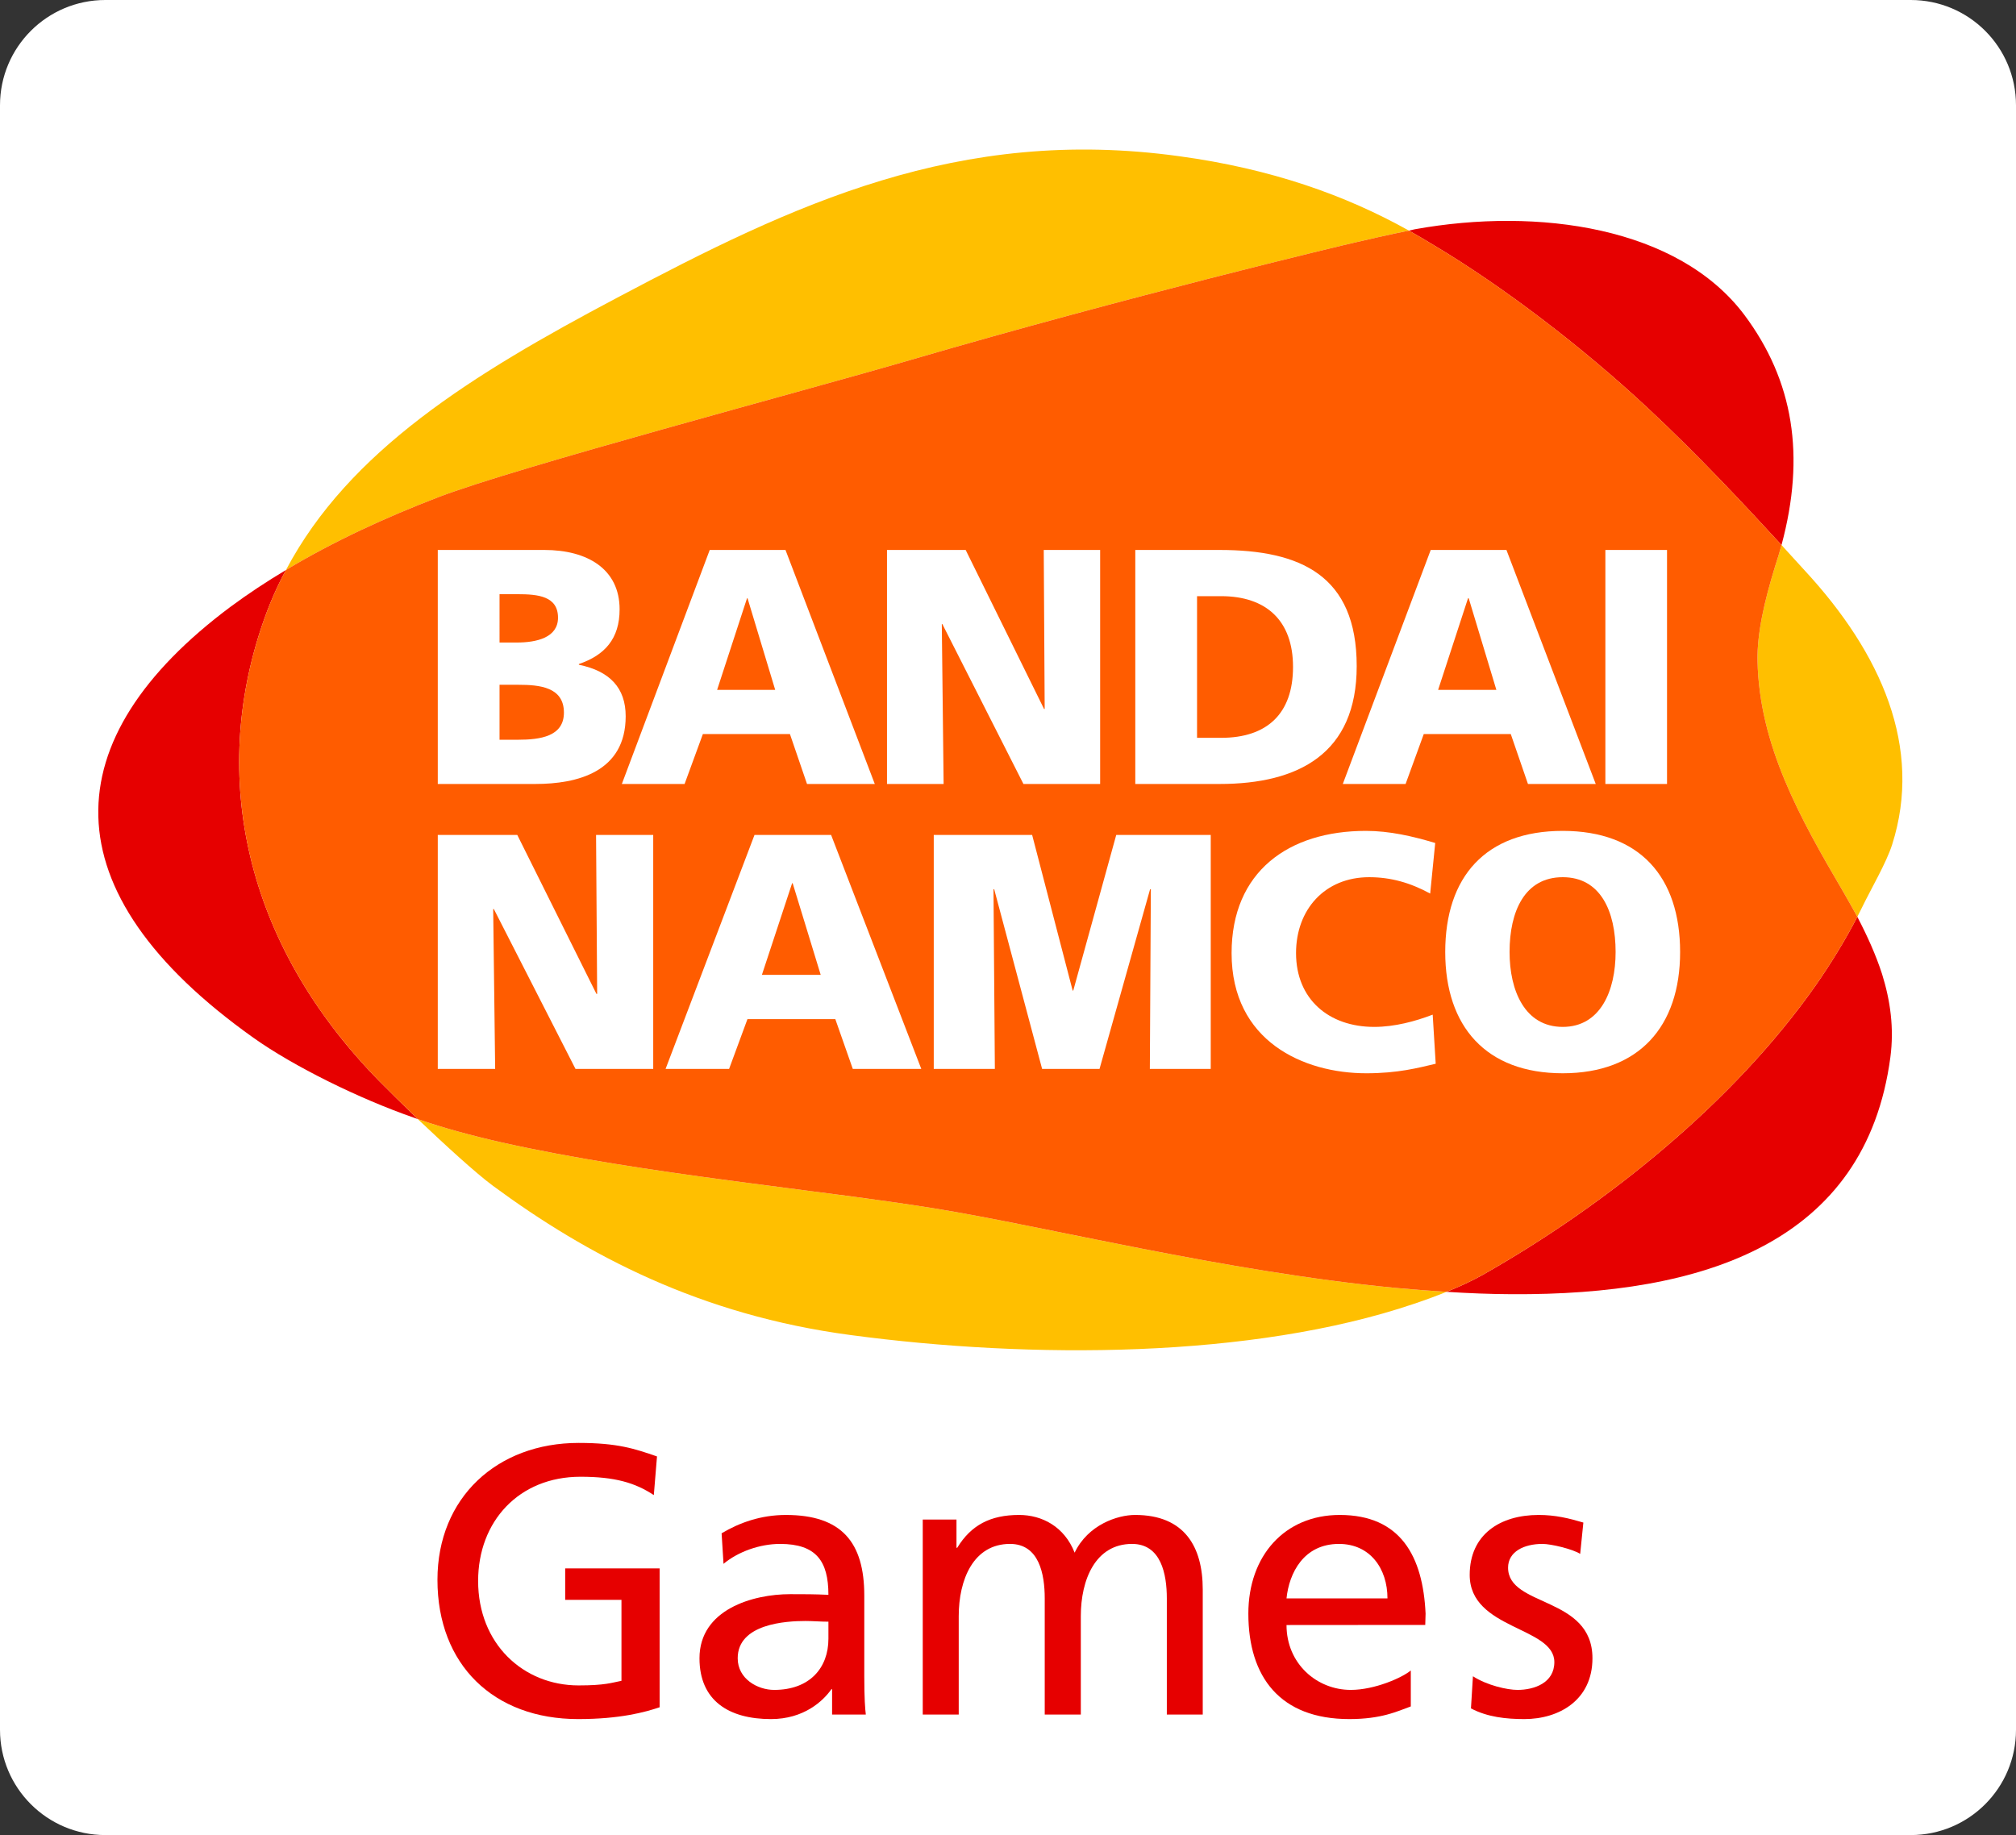 <?xml version="1.0" encoding="UTF-8" standalone="no"?>
<!-- Generator: Adobe Illustrator 16.0.0, SVG Export Plug-In . SVG Version: 6.00 Build 0)  -->

<svg
   xmlns:dc="http://purl.org/dc/elements/1.1/"
   xmlns:cc="http://creativecommons.org/ns#"
   xmlns:rdf="http://www.w3.org/1999/02/22-rdf-syntax-ns#"
   xmlns:svg="http://www.w3.org/2000/svg"
   xmlns="http://www.w3.org/2000/svg"
   xmlns:sodipodi="http://sodipodi.sourceforge.net/DTD/sodipodi-0.dtd"
   xmlns:inkscape="http://www.inkscape.org/namespaces/inkscape"
   version="1.1"
   id="Layer_1"
   x="0px"
   y="0px"
   width="1000px"
   height="910.435px"
   viewBox="0 0 1000 910.435"
   enable-background="new 0 0 1000 910.435"
   xml:space="preserve"
   sodipodi:docname="Bandai_Namco_Games.svg"
   inkscape:version="0.92.3 (2405546, 2018-03-11)"><rect x="0" y="0" width="1000" height="910.435" fill="#333333" stroke="none"/><defs
   id="defs59" /><sodipodi:namedview
   pagecolor="#ffffff"
   bordercolor="#666666"
   borderopacity="1"
   objecttolerance="10"
   gridtolerance="10"
   guidetolerance="10"
   inkscape:pageopacity="0"
   inkscape:pageshadow="2"
   inkscape:window-width="1366"
   inkscape:window-height="705"
   id="namedview57"
   showgrid="false"
   inkscape:zoom="0.25"
   inkscape:cx="-465.24611"
   inkscape:cy="395.8413"
   inkscape:window-x="-8"
   inkscape:window-y="-8"
   inkscape:window-maximized="1"
   inkscape:current-layer="Layer_1" />
<g
   id="g54">
	<path
   d="m 1000,858.183 c 0,28.869 -23.357,52.252 -52.225,52.252 H 52.251 C 23.41,910.435 0,887.052 0,858.183 V 52.252 C 0,23.356 23.41,0 52.251,0 H 947.775 C 976.643,0 1000,23.356 1000,52.252 v 805.931"
   id="path2"
   inkscape:connector-curvature="0"
   style="fill:#ffffff" />
	<path
   d="m 938.569,419.016 c 15.264,-48.041 -5.24,-94.752 -43.396,-136.005 -3.451,-3.829 -7.361,-8.012 -11.488,-12.601 -0.977,3.558 -2.037,7.114 -3.258,10.809 -5.189,16.946 -8.91,32.888 -8.639,46.738 0.869,41.822 20.994,77.833 42.502,114.47 2.391,4.154 4.727,8.31 7.008,12.438 l 2.281,-4.562 c 4.455,-9.207 12.111,-22.216 14.99,-31.287"
   id="path4"
   inkscape:connector-curvature="0"
   style="fill:#ffbf00;fill-opacity:1" />
	<path
   d="m 463.555,599.532 c -57.304,-9.288 -144.1,-16.943 -214.736,-32.752 -14.883,-3.364 -28.843,-7.168 -41.552,-11.541 13.145,12.465 28.516,26.614 37.261,33.079 46.71,34.462 102.954,64.146 177.339,74.031 89.186,11.949 199.094,11.76 279.586,-15.508 5.516,-1.845 10.893,-3.828 16.051,-5.919 -8.391,-0.519 -16.783,-1.17 -25.363,-1.956 -85.113,-8.175 -173.974,-30.607 -228.586,-39.434"
   id="path6"
   inkscape:connector-curvature="0"
   style="fill:#ffbf00;fill-opacity:1" />
	<path
   d="m 817.391,202.487 c 24.525,22.841 48.395,48.423 66.293,67.923 11.922,-44.241 6.055,-81.474 -18.523,-114.308 C 832.382,112.623 763.102,102.71 701.837,113.737 l -2.963,0.678 c 4.156,2.309 8.285,4.753 12.277,7.198 34.328,20.45 73.951,50.702 106.24,80.874"
   id="path8"
   inkscape:connector-curvature="0"
   style="fill:#e60000;fill-opacity:1" />
	<path
   d="m 735.565,632.448 c -5.674,3.177 -11.73,5.948 -18.061,8.475 11,0.678 21.809,1.139 32.482,1.168 94.672,0.543 175.463,-25.176 187.715,-117.675 1.871,-14.313 0,-27.892 -4.129,-41.146 -3.123,-9.668 -7.387,-19.035 -12.275,-28.406 -5.949,11.486 -12.982,23.029 -20.912,34.382 -40.547,57.63 -103.144,108.195 -164.82,143.202"
   id="path10"
   inkscape:connector-curvature="0"
   style="fill:#e60000;fill-opacity:1" />
	<path
   d="m 187.823,536.066 c -67.324,-68.926 -83.157,-151.433 -57.71,-226.224 3.232,-9.505 7.088,-18.521 11.732,-27.049 -9.586,5.73 -18.765,11.786 -27.538,18.276 -87.53,65.368 -91.005,141.003 11.379,213.786 20.015,14.258 52.74,30.333 79.49,39.621 l 2.091,0.762 c -8.01,-7.764 -15.208,-14.828 -19.444,-19.172"
   id="path12"
   inkscape:connector-curvature="0"
   style="fill:#e60000;fill-opacity:1" />
	<path
   d="m 451.279,178.697 c 108.333,-31.665 215.848,-57.303 220.709,-58.361 3.586,-0.896 19.473,-4.453 26.885,-5.921 C 667.371,96.791 630.437,83.701 584.975,77.508 475.368,62.382 393.487,101.381 306.121,147.711 c -72.022,38.102 -133.018,75.96 -164.277,135.083 23.817,-14.34 49.616,-26.126 75.661,-36.146 38.809,-14.884 180.789,-52.498 233.774,-67.951"
   id="path14"
   inkscape:connector-curvature="0"
   style="fill:#ffbf00;fill-opacity:1" />
	<path
   d="m 914.29,442.427 c -21.508,-36.637 -41.633,-72.647 -42.502,-114.47 -0.271,-13.851 3.449,-29.792 8.639,-46.738 1.221,-3.694 2.281,-7.251 3.258,-10.809 -17.898,-19.5 -41.768,-45.082 -66.293,-67.923 -32.289,-30.172 -71.912,-60.425 -106.24,-80.874 -3.992,-2.445 -8.121,-4.89 -12.277,-7.198 -7.412,1.468 -23.299,5.025 -26.885,5.921 -4.861,1.059 -112.377,26.696 -220.709,58.361 -52.985,15.453 -194.965,53.066 -233.774,67.95 -26.044,10.021 -51.843,21.807 -75.661,36.146 -4.644,8.527 -8.5,17.544 -11.732,27.049 -25.446,74.791 -9.614,157.298 57.71,226.224 4.236,4.344 11.434,11.407 19.444,19.173 12.709,4.373 26.668,8.177 41.552,11.541 70.636,15.809 157.433,23.464 214.736,32.752 54.611,8.827 143.473,31.259 228.586,39.435 8.58,0.786 16.973,1.438 25.363,1.956 6.33,-2.526 12.387,-5.298 18.061,-8.475 61.676,-35.007 124.273,-85.572 164.82,-143.202 7.93,-11.353 14.963,-22.896 20.912,-34.382 -2.282,-4.128 -4.618,-8.283 -7.008,-12.437"
   id="path16"
   inkscape:connector-curvature="0"
   style="fill:#ff5c00;fill-opacity:1" />
	<path
   d="m 247.787,339.743 h 9.396 c 10.482,0 22.541,1.141 22.541,13.796 0,11.813 -11.651,13.471 -22.839,13.471 h -9.098 v -27.267 m -30.635,49.21 h 48.45 c 20.585,0 44.755,-5.84 44.755,-33.594 0,-14.068 -7.875,-22.433 -23.219,-25.557 v -0.353 c 12.846,-4.373 20.206,-12.546 20.206,-27.131 0,-19.96 -15.915,-29.465 -37.343,-29.465 h -52.848 v 116.1 z m 30.635,-94.156 h 8.881 c 10.265,0 20.123,0.979 20.123,11.679 0,9.804 -10.482,12.302 -20.477,12.302 h -8.527 z"
   id="path18"
   inkscape:connector-curvature="0"
   style="fill:#ffffff" />
	<path
   d="M 384.525,342.269 H 355.71 l 14.829,-45.435 h 0.272 l 13.714,45.435 m -76.068,46.684 h 31.122 l 9.07,-24.769 h 43.182 l 8.473,24.769 h 33.621 L 389.631,272.854 h -37.585 z"
   id="path20"
   inkscape:connector-curvature="0"
   style="fill:#ffffff" />
	<polyline
   points="439.982,272.854 479.007,272.854 517.872,351.72 518.196,351.72 517.733,272.854 545.706,272.854    545.706,388.953 507.659,388.953 467.437,309.625 467.166,309.625 468.063,388.953 439.982,388.953 439.982,272.854  "
   id="polyline22"
   style="fill:#ffffff" />
	<path
   d="m 593.774,295.775 h 11.922 c 22.326,0 35.686,12.058 35.686,35.114 0,23.166 -12.844,35.17 -35.686,35.17 h -11.922 v -70.284 m -30.631,93.178 h 41.848 c 39.191,0 67.977,-15.128 67.977,-58.471 0,-45.055 -27.945,-57.628 -67.977,-57.628 h -41.848 z"
   id="path24"
   inkscape:connector-curvature="0"
   style="fill:#ffffff" />
	<path
   d="m 742.247,342.269 h -28.895 l 14.828,-45.435 h 0.352 l 13.715,45.435 m -76.176,46.684 h 31.148 l 9.016,-24.769 h 43.154 l 8.527,24.769 h 33.623 L 747.244,272.854 h -37.561 z"
   id="path26"
   inkscape:connector-curvature="0"
   style="fill:#ffffff" />
	<rect
   x="796.319"
   y="272.854"
   width="30.578"
   height="116.099"
   id="rect28"
   style="fill:#ffffff" />
	<polyline
   points="217.152,414.236 256.586,414.236 295.855,493.104 296.208,493.104 295.665,414.236    324.018,414.236 324.018,530.308 285.455,530.308 244.962,451.008 244.637,451.008 245.614,530.308 217.152,530.308    217.152,414.236  "
   id="polyline30"
   style="fill:#ffffff" />
	<path
   d="m 407.094,483.652 h -29.167 l 14.99,-45.463 h 0.271 l 13.906,45.463 m -76.939,46.656 h 31.504 l 9.098,-24.686 h 43.587 l 8.663,24.686 h 33.975 L 412.253,414.237 H 374.26 Z"
   id="path32"
   inkscape:connector-curvature="0"
   style="fill:#ffffff" />
	<polyline
   points="463.174,414.236 511.977,414.236 532.073,491.446 532.374,491.446 553.692,414.236    600.565,414.236 600.565,530.308 570.364,530.308 570.856,441.204 570.473,441.204 545.407,530.308 516.918,530.308    493.156,441.204 492.803,441.204 493.481,530.308 463.174,530.308 463.174,414.236  "
   id="polyline34"
   style="fill:#ffffff" />
	<path
   d="m 712.155,527.758 c -8.826,2.062 -18.656,4.726 -34.461,4.726 -30.963,0 -66.783,-15.78 -66.783,-59.611 0,-40.467 28.299,-60.645 66.621,-60.645 11.783,0 23.189,2.661 34.379,6.002 l -2.498,25.094 c -9.912,-5.405 -19.607,-8.121 -30.254,-8.121 -21.943,0 -36.281,15.969 -36.281,37.67 0,22.757 16.131,36.605 38.779,36.605 10.129,0 20.369,-2.768 29.006,-6.082 l 1.492,24.362"
   id="path36"
   inkscape:connector-curvature="0"
   style="fill:#ffffff" />
	<path
   d="m 748.793,472.327 c 0,-20.206 7.521,-37.125 26.369,-37.125 18.764,0 26.232,16.919 26.232,37.125 0,19.119 -7.469,37.15 -26.232,37.15 -18.847,0.001 -26.369,-18.031 -26.369,-37.15 m -31.912,0 c 0,36.933 20.23,60.156 58.281,60.156 37.857,0 58.225,-23.224 58.225,-60.156 0,-37.261 -20.016,-60.1 -58.225,-60.1 -38.322,0.001 -58.281,22.839 -58.281,60.1 z"
   id="path38"
   inkscape:connector-curvature="0"
   style="fill:#ffffff" />
	
	
	<path
   d="m 324.316,741.758 c -9.261,-6.109 -19.282,-9.099 -36.391,-9.099 -30.525,0 -50.758,22.133 -50.758,51.709 0,31.15 22.351,51.818 49.861,51.818 13.117,0 16.431,-1.357 21.237,-2.282 V 793.738 H 280.35 v -15.614 h 46.845 v 68.898 c -7.17,2.442 -19.716,5.865 -40.41,5.865 -41.877,0 -69.796,-26.912 -69.796,-69.089 0,-40.79 29.603,-67.92 70.04,-67.92 19.363,0 27.891,2.905 38.863,6.706 l -1.576,19.174"
   id="path44"
   inkscape:connector-curvature="0"
   style="fill:#e60000;fill-opacity:1" />
	<path
   d="m 410.923,813.047 c 0,14.394 -9.233,25.366 -26.914,25.366 -8.255,0 -18.087,-5.487 -18.087,-15.698 0,-17.108 23.927,-18.492 33.623,-18.492 3.746,0 7.549,0.35 11.378,0.35 v 8.474 M 358.889,775.87 c 7.251,-6.058 18.059,-9.886 28.053,-9.886 17.87,0 23.98,8.499 23.98,25.255 -7.062,-0.325 -11.977,-0.325 -18.983,-0.325 -18.413,0 -44.972,7.522 -44.972,31.801 0,21.075 14.61,30.173 35.467,30.173 16.295,0 25.8,-8.908 29.982,-14.827 h 0.326 v 12.573 h 16.729 c -0.353,-2.852 -0.76,-7.986 -0.76,-18.983 v -40.058 c 0,-26.343 -11.189,-39.977 -38.862,-39.977 -12.357,0 -22.976,3.775 -31.912,9.098 z"
   id="path46"
   inkscape:connector-curvature="0"
   style="fill:#e60000;fill-opacity:1" />
	<path
   d="m 457.715,753.899 h 16.729 v 13.984 h 0.38 c 6.871,-11.241 16.458,-16.268 30.688,-16.268 11.244,0 22.434,5.704 27.539,18.712 6.627,-13.849 21.238,-18.712 29.982,-18.712 24.631,0 33.566,15.888 33.566,36.963 v 62.055 h -17.816 v -57.628 c 0,-12.007 -2.85,-27.021 -17.244,-27.021 -18.223,0 -25.42,17.814 -25.42,35.821 v 48.828 h -17.898 v -57.628 c 0,-12.007 -2.768,-27.021 -17.217,-27.021 -18.221,0 -25.445,17.814 -25.445,35.821 v 48.828 h -17.844 v -96.734"
   id="path48"
   inkscape:connector-curvature="0"
   style="fill:#e60000;fill-opacity:1" />
	<path
   d="m 638.151,793.006 c 1.305,-12.628 8.525,-27.021 26.018,-27.021 15.369,0 24.061,12.14 24.061,27.021 h -50.079 m 61.648,35.766 c -4.318,3.61 -17.98,9.641 -29.766,9.641 -16.893,0 -31.883,-13.034 -31.883,-32.184 l 68.818,-0.054 0.162,-5.621 c -1.303,-28.325 -12.301,-48.938 -42.584,-48.938 -27.32,0 -45.326,20.261 -45.326,48.938 0,31.448 15.727,52.333 50.08,52.333 15.941,0 23.709,-3.803 30.498,-6.274 v -17.841 z"
   id="path50"
   inkscape:connector-curvature="0"
   style="fill:#e60000;fill-opacity:1" />
	<path
   d="m 730.624,831.65 c 7.061,4.536 17.027,6.763 22.105,6.763 8.229,0 18.277,-3.421 18.277,-13.797 0,-17.651 -41.986,-16.078 -41.986,-43.262 0,-20.017 15.018,-29.738 34.221,-29.738 8.309,0 15.125,1.684 22.16,3.775 l -1.576,15.535 c -3.967,-2.471 -14.502,-4.942 -18.713,-4.942 -9.152,0 -17.055,3.828 -17.055,11.784 0,19.691 41.852,14.014 41.852,44.946 0,20.695 -16.484,30.173 -33.756,30.173 -9.072,0 -18.332,-0.977 -26.508,-5.298 l 0.979,-15.939"
   id="path52"
   inkscape:connector-curvature="0"
   style="fill:#e60000;fill-opacity:1" />
</g>
</svg>